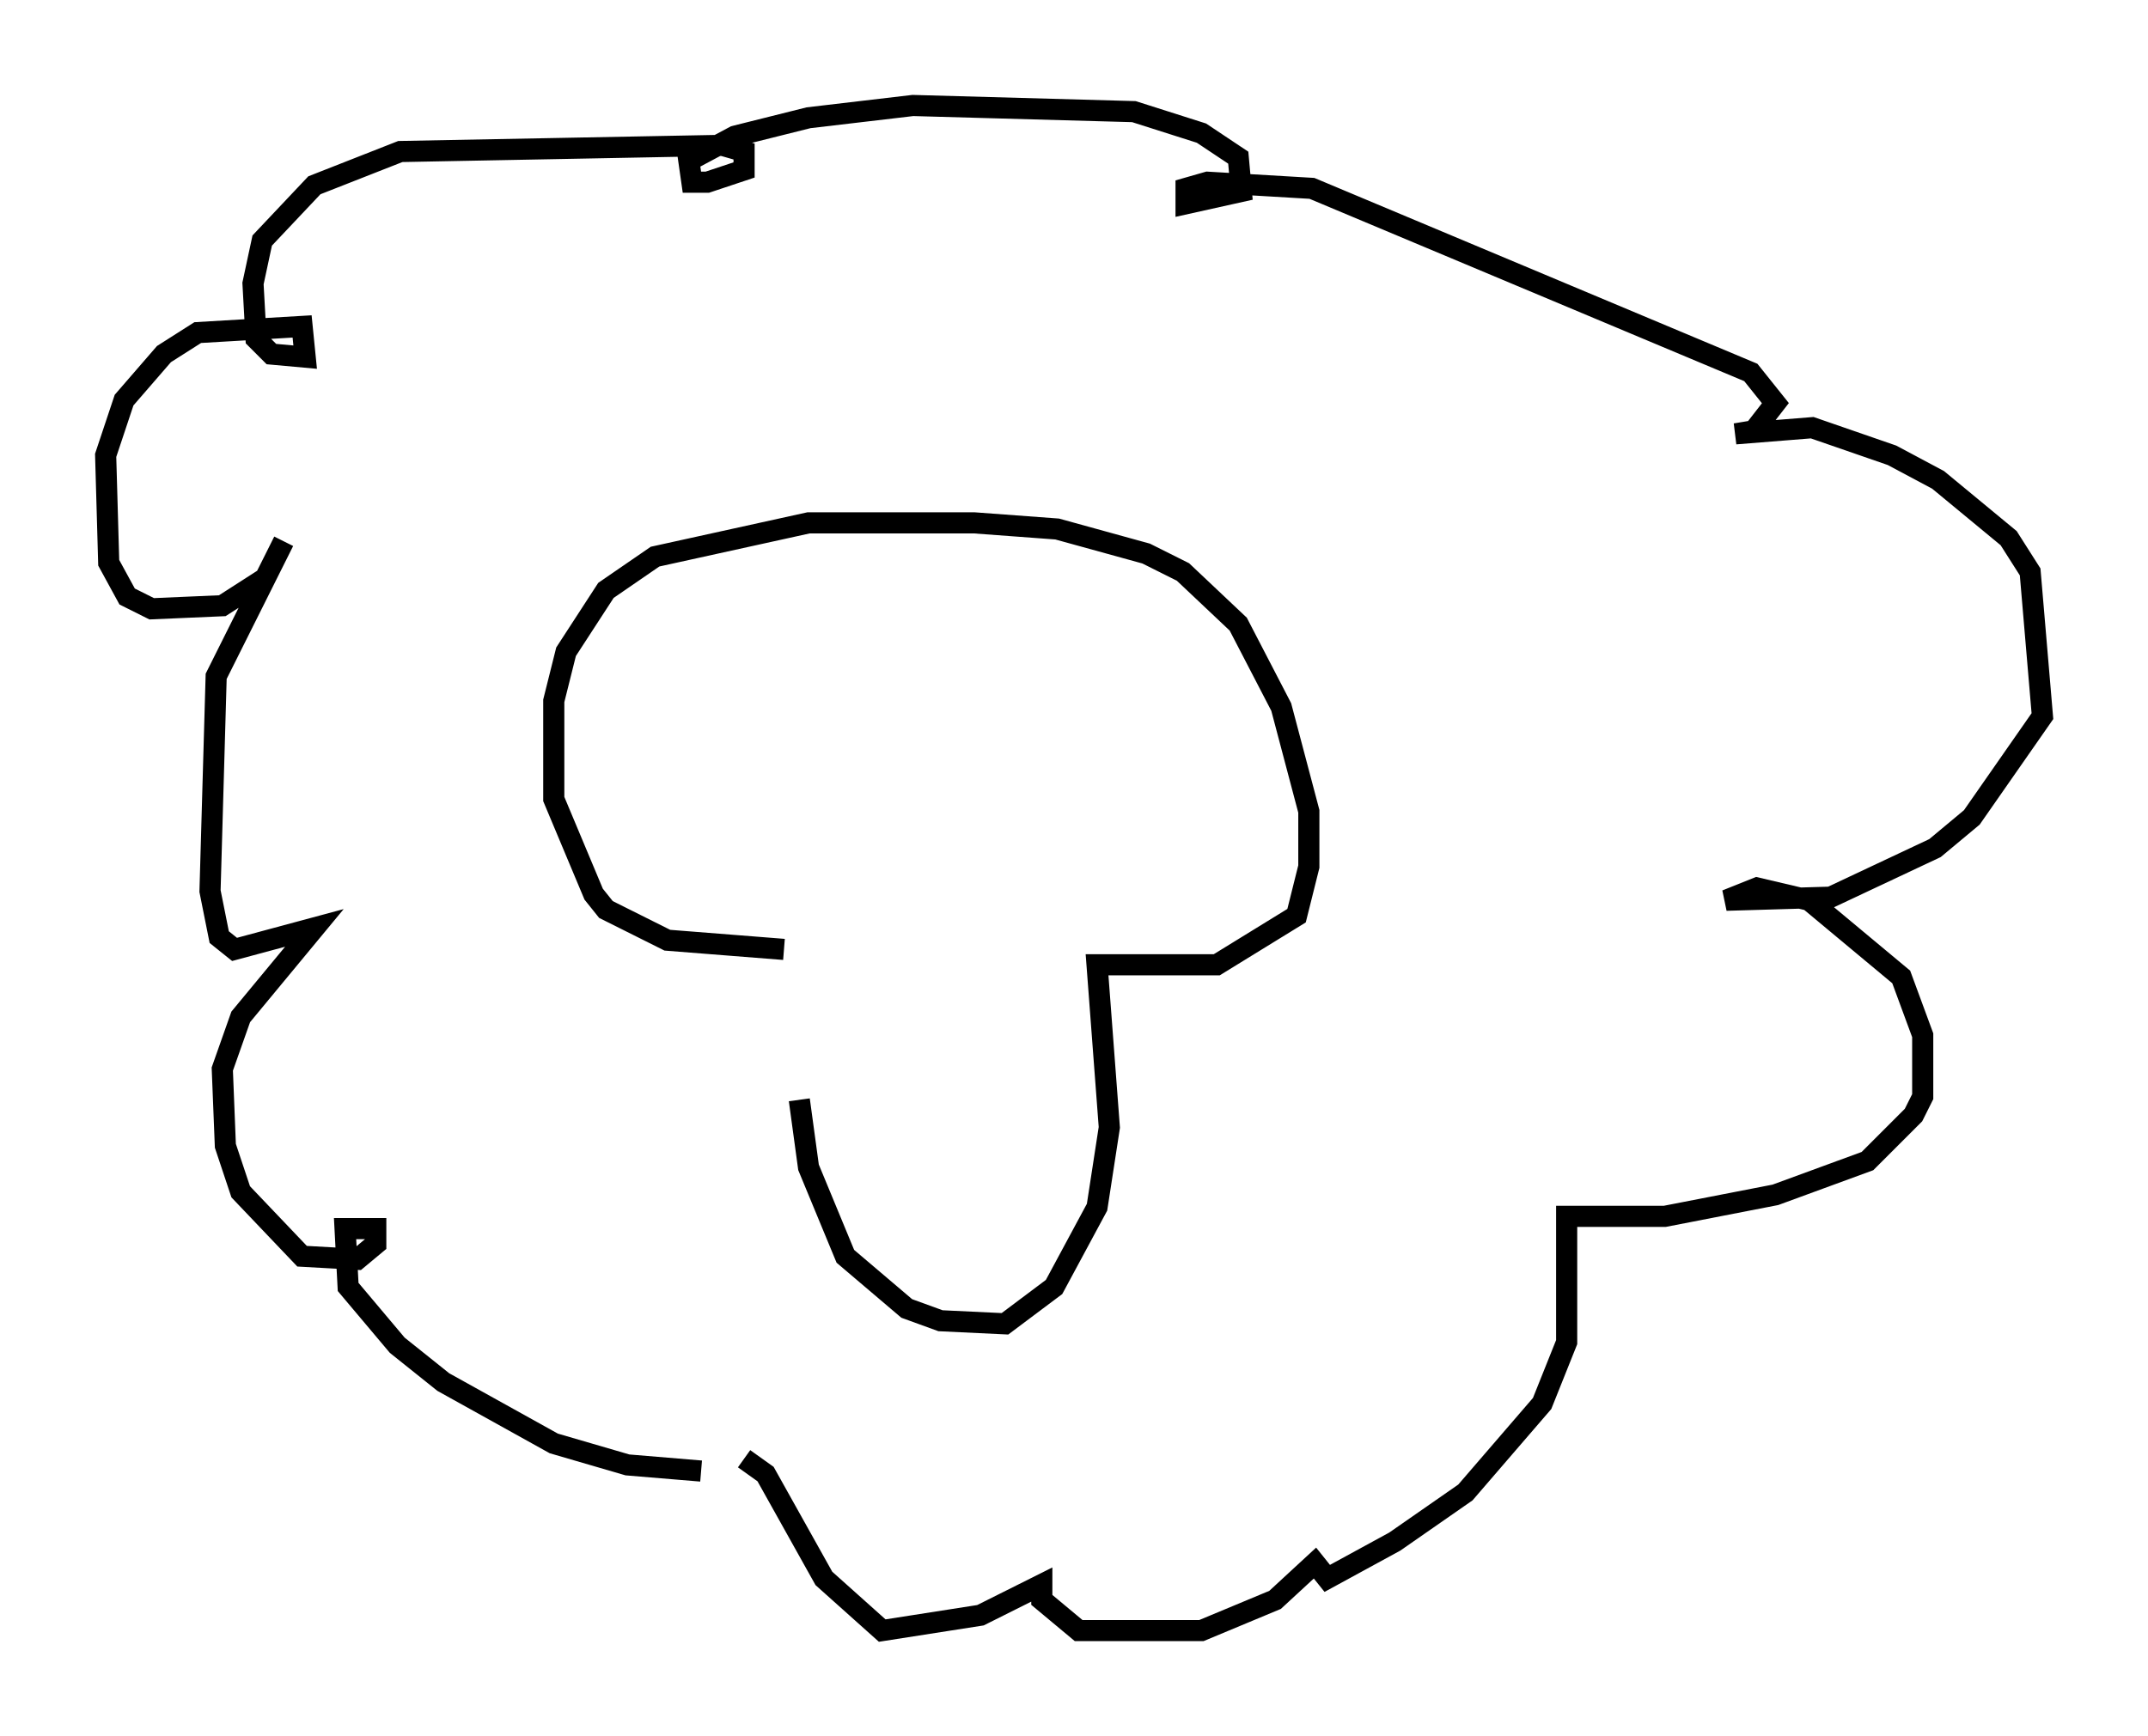 <?xml version="1.0" encoding="utf-8" ?>
<svg baseProfile="full" height="82.19" version="1.1" width="101.653" xmlns="http://www.w3.org/2000/svg" xmlns:ev="http://www.w3.org/2001/xml-events" xmlns:xlink="http://www.w3.org/1999/xlink"><defs /><rect fill="white" height="82.19" width="101.653" x="0" y="0" /><path d="M37.827, 44.944 m0.0, 7.117 l0.436, 3.196 1.743, 4.212 l2.905, 2.469 1.598, 0.581 l3.05, 0.145 2.324, -1.743 l2.034, -3.777 0.581, -3.777 l-0.581, -7.698 5.665, 0.0 l3.777, -2.324 0.581, -2.324 l0.0, -2.615 -1.307, -4.939 l-2.034, -3.922 -2.615, -2.469 l-1.743, -0.872 -4.212, -1.162 l-3.922, -0.291 -7.844, 0.0 l-7.263, 1.598 -2.324, 1.598 l-1.888, 2.905 -0.581, 2.324 l0.0, 4.648 1.888, 4.503 l0.581, 0.726 2.905, 1.453 l5.52, 0.436 m-3.922, 24.693 l-3.486, -0.291 -3.486, -1.017 l-5.229, -2.905 -2.179, -1.743 l-2.324, -2.76 -0.145, -2.76 l1.453, 0.0 0.0, 0.726 l-0.872, 0.726 -2.615, -0.145 l-2.905, -3.05 -0.726, -2.179 l-0.145, -3.631 0.872, -2.469 l3.486, -4.212 -3.777, 1.017 l-0.726, -0.581 -0.436, -2.179 l0.291, -10.168 3.196, -6.391 l-0.872, 1.743 -2.034, 1.307 l-3.341, 0.145 -1.162, -0.581 l-0.872, -1.598 -0.145, -5.084 l0.872, -2.615 1.888, -2.179 l1.598, -1.017 4.939, -0.291 l0.145, 1.453 -1.598, -0.145 l-0.726, -0.726 -0.145, -2.615 l0.436, -2.034 2.469, -2.615 l4.067, -1.598 15.251, -0.291 l1.017, 0.291 0.0, 0.872 l-1.743, 0.581 -0.726, 0.0 l-0.145, -1.017 2.179, -1.162 l3.486, -0.872 4.939, -0.581 l10.458, 0.291 3.196, 1.017 l1.743, 1.162 0.145, 1.598 l-2.615, 0.581 0.0, -0.726 l1.017, -0.291 4.939, 0.291 l20.771, 8.715 1.162, 1.453 l-1.017, 1.307 -0.872, 0.145 l3.631, -0.291 3.777, 1.307 l2.179, 1.162 3.341, 2.76 l1.017, 1.598 0.581, 6.827 l-3.341, 4.793 -1.743, 1.453 l-4.939, 2.324 -4.939, 0.145 l1.453, -0.581 2.469, 0.581 l4.358, 3.631 1.017, 2.76 l0.0, 2.905 -0.436, 0.872 l-2.179, 2.179 -4.358, 1.598 l-5.229, 1.017 -4.648, 0.0 l0.0, 5.955 -1.162, 2.905 l-3.631, 4.212 -3.341, 2.324 l-3.196, 1.743 -0.581, -0.726 l-1.888, 1.743 -3.486, 1.453 l-5.81, 0.0 -1.743, -1.453 l0.0, -0.726 -2.905, 1.453 l-4.648, 0.726 -2.76, -2.469 l-2.76, -4.939 -1.017, -0.726 " fill="none" stroke="black" stroke-width="1" /></svg>